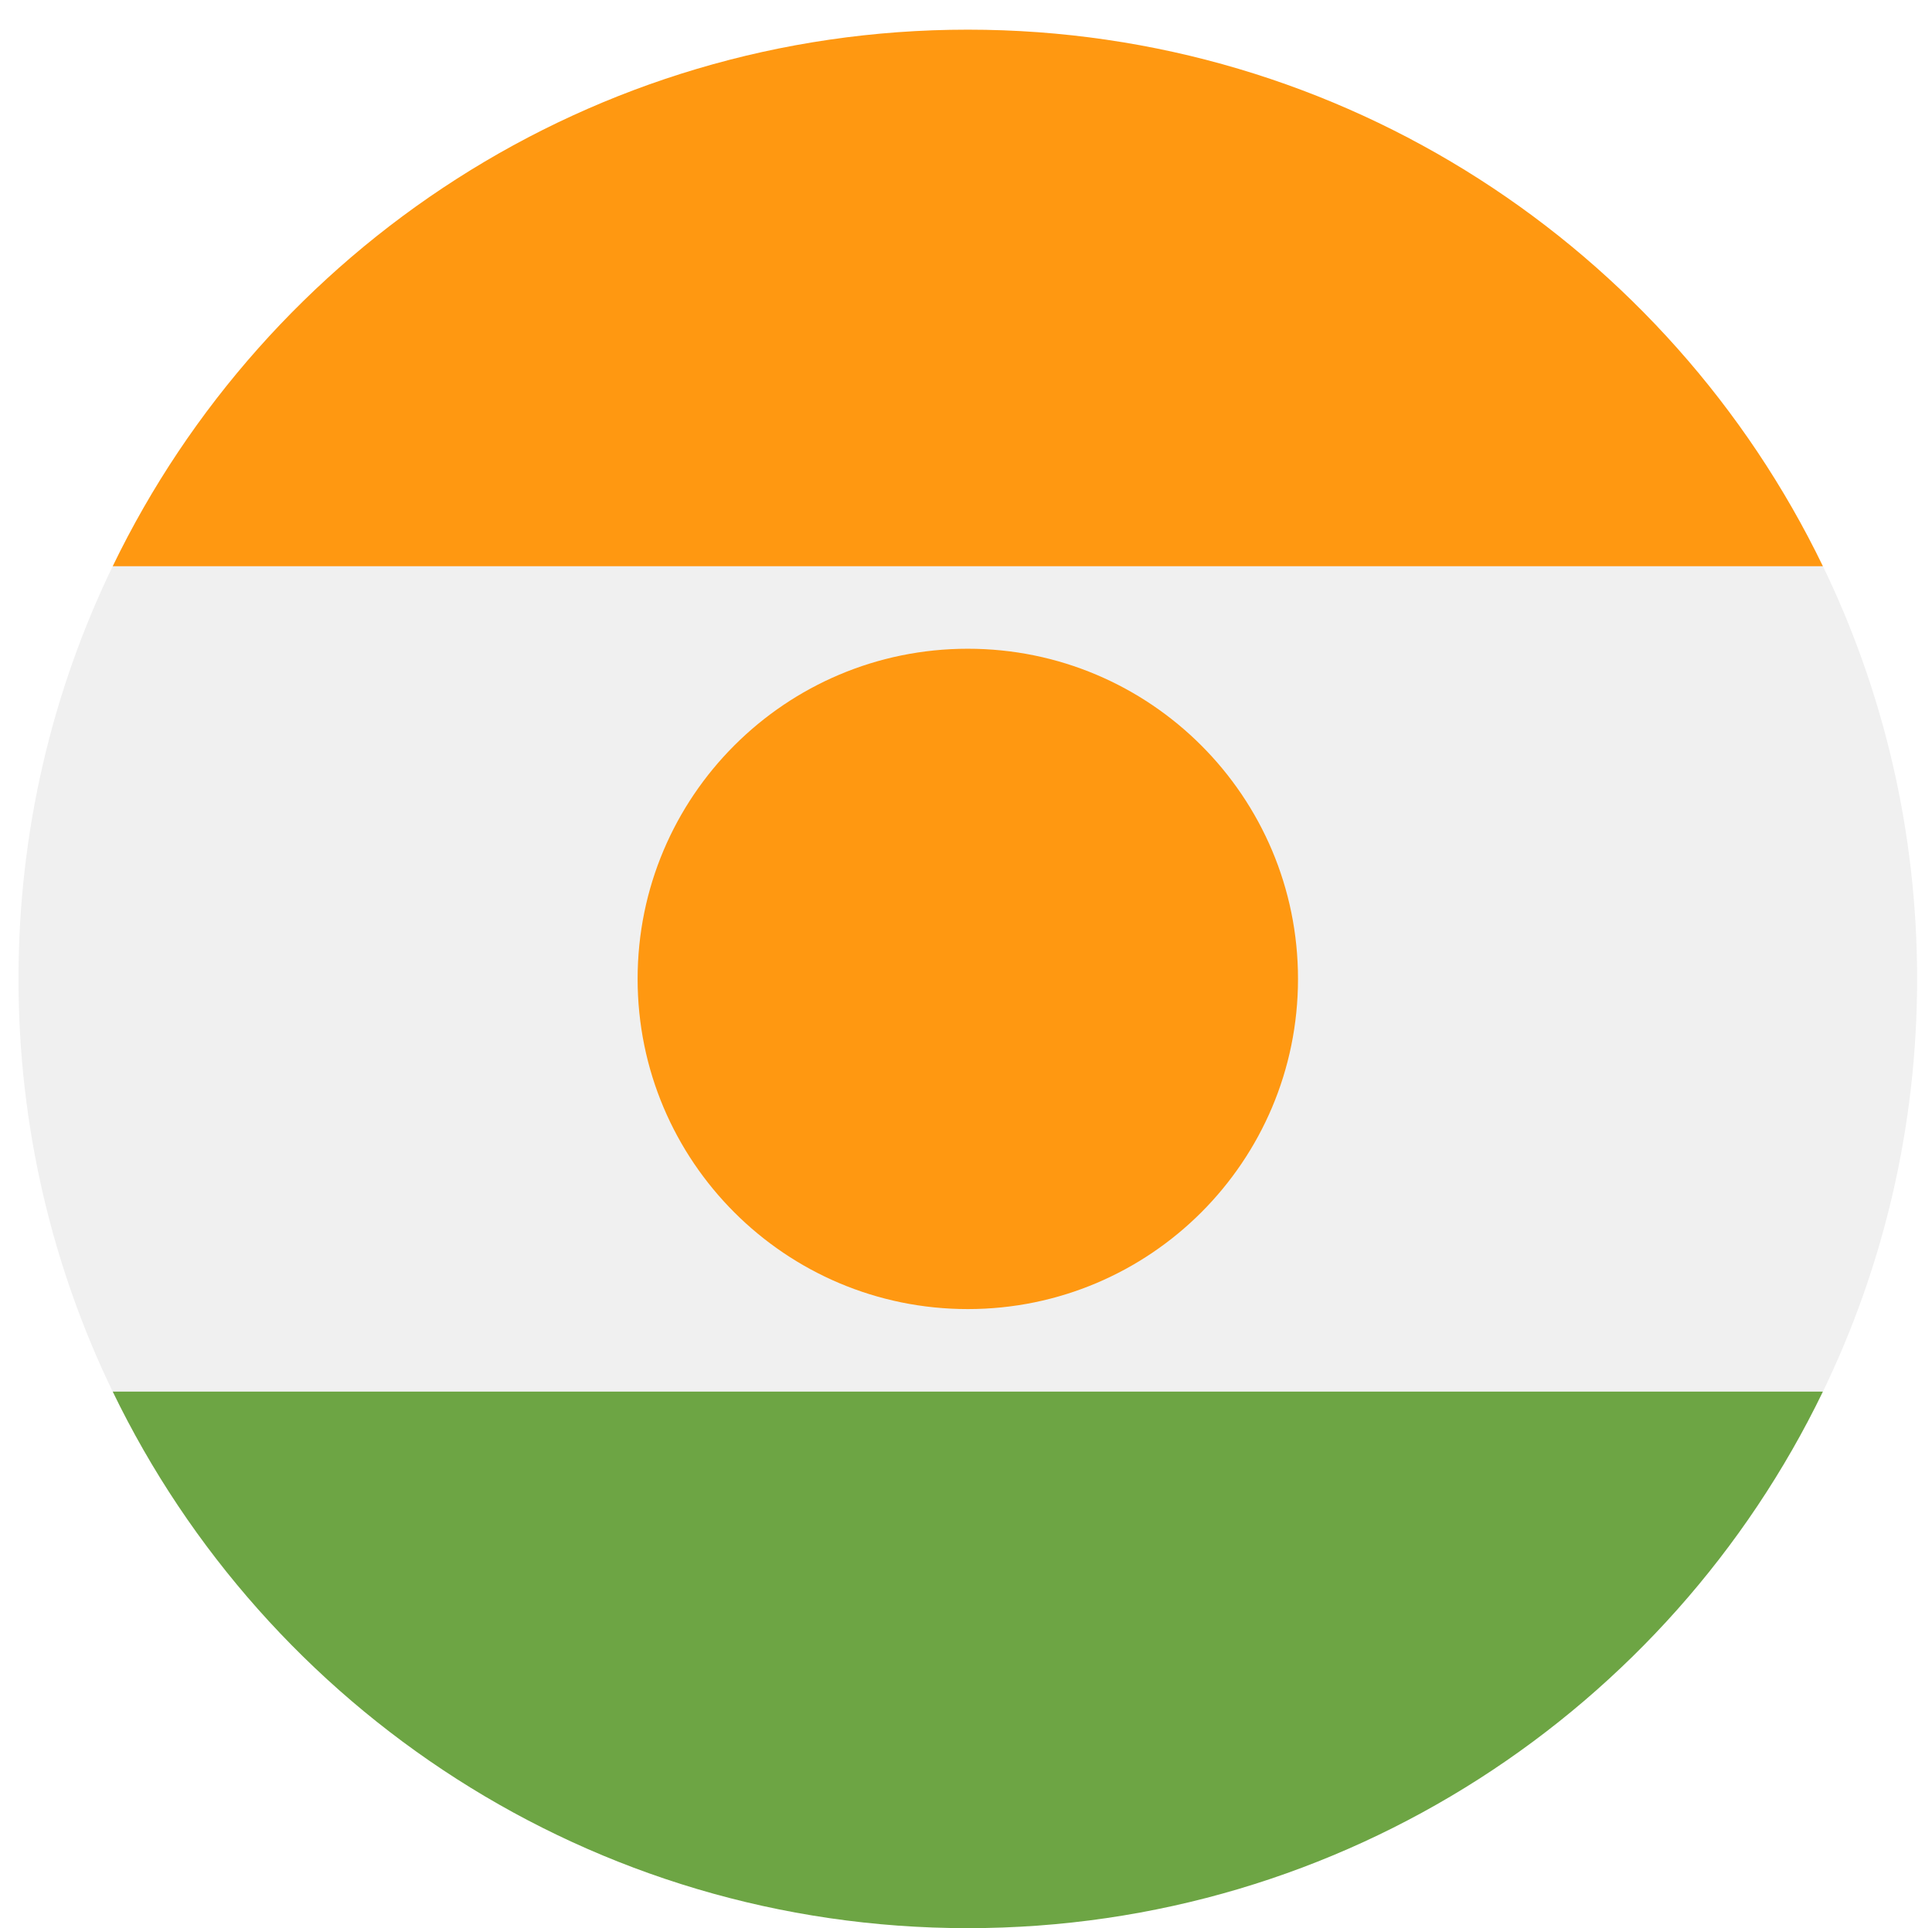 <svg width="521" height="520" viewBox="0 0 521 520" fill="none" xmlns="http://www.w3.org/2000/svg">
<g clip-path="url(#clip0_105_2097)" filter="url(#filter0_dd_105_2097)">
<path d="M30.39 144.696C14.116 178.352 4.988 216.109 4.988 256C4.988 295.891 14.116 333.648 30.39 367.304L260.988 389.565L491.586 367.304C507.86 333.648 516.988 295.891 516.988 256C516.988 216.109 507.86 178.352 491.586 144.696L260.988 122.435L30.39 144.696Z" fill="#F0F0F0"/>
<path d="M30.399 367.304C71.805 452.935 159.494 512 260.988 512C362.482 512 450.171 452.935 491.577 367.304H30.399Z" fill="#6DA544"/>
<path d="M30.399 144.696H491.577C450.171 59.065 362.481 0 260.988 0C159.495 0 71.805 59.065 30.399 144.696Z" fill="#FF9811"/>
<path d="M260.988 345.043C310.165 345.043 350.031 305.177 350.031 256C350.031 206.823 310.165 166.957 260.988 166.957C211.811 166.957 171.945 206.823 171.945 256C171.945 305.177 211.811 345.043 260.988 345.043Z" fill="#FF9811"/>
</g>
<defs>
<filter id="filter0_dd_105_2097" x="0.988" y="0" width="520" height="520" filterUnits="userSpaceOnUse" color-interpolation-filters="sRGB">
<feFlood flood-opacity="0" result="BackgroundImageFix"/>
<feColorMatrix in="SourceAlpha" type="matrix" values="0 0 0 0 0 0 0 0 0 0 0 0 0 0 0 0 0 0 127 0" result="hardAlpha"/>
<feOffset dy="4"/>
<feGaussianBlur stdDeviation="2"/>
<feComposite in2="hardAlpha" operator="out"/>
<feColorMatrix type="matrix" values="0 0 0 0 0 0 0 0 0 0 0 0 0 0 0 0 0 0 0.25 0"/>
<feBlend mode="normal" in2="BackgroundImageFix" result="effect1_dropShadow_105_2097"/>
<feColorMatrix in="SourceAlpha" type="matrix" values="0 0 0 0 0 0 0 0 0 0 0 0 0 0 0 0 0 0 127 0" result="hardAlpha"/>
<feOffset dy="4"/>
<feGaussianBlur stdDeviation="2"/>
<feComposite in2="hardAlpha" operator="out"/>
<feColorMatrix type="matrix" values="0 0 0 0 0 0 0 0 0 0 0 0 0 0 0 0 0 0 0.25 0"/>
<feBlend mode="normal" in2="effect1_dropShadow_105_2097" result="effect2_dropShadow_105_2097"/>
<feBlend mode="normal" in="SourceGraphic" in2="effect2_dropShadow_105_2097" result="shape"/>
</filter>
<clipPath id="clip0_105_2097">
<rect width="512" height="512" fill="white" transform="translate(4.988)"/>
</clipPath>
</defs>
</svg>
